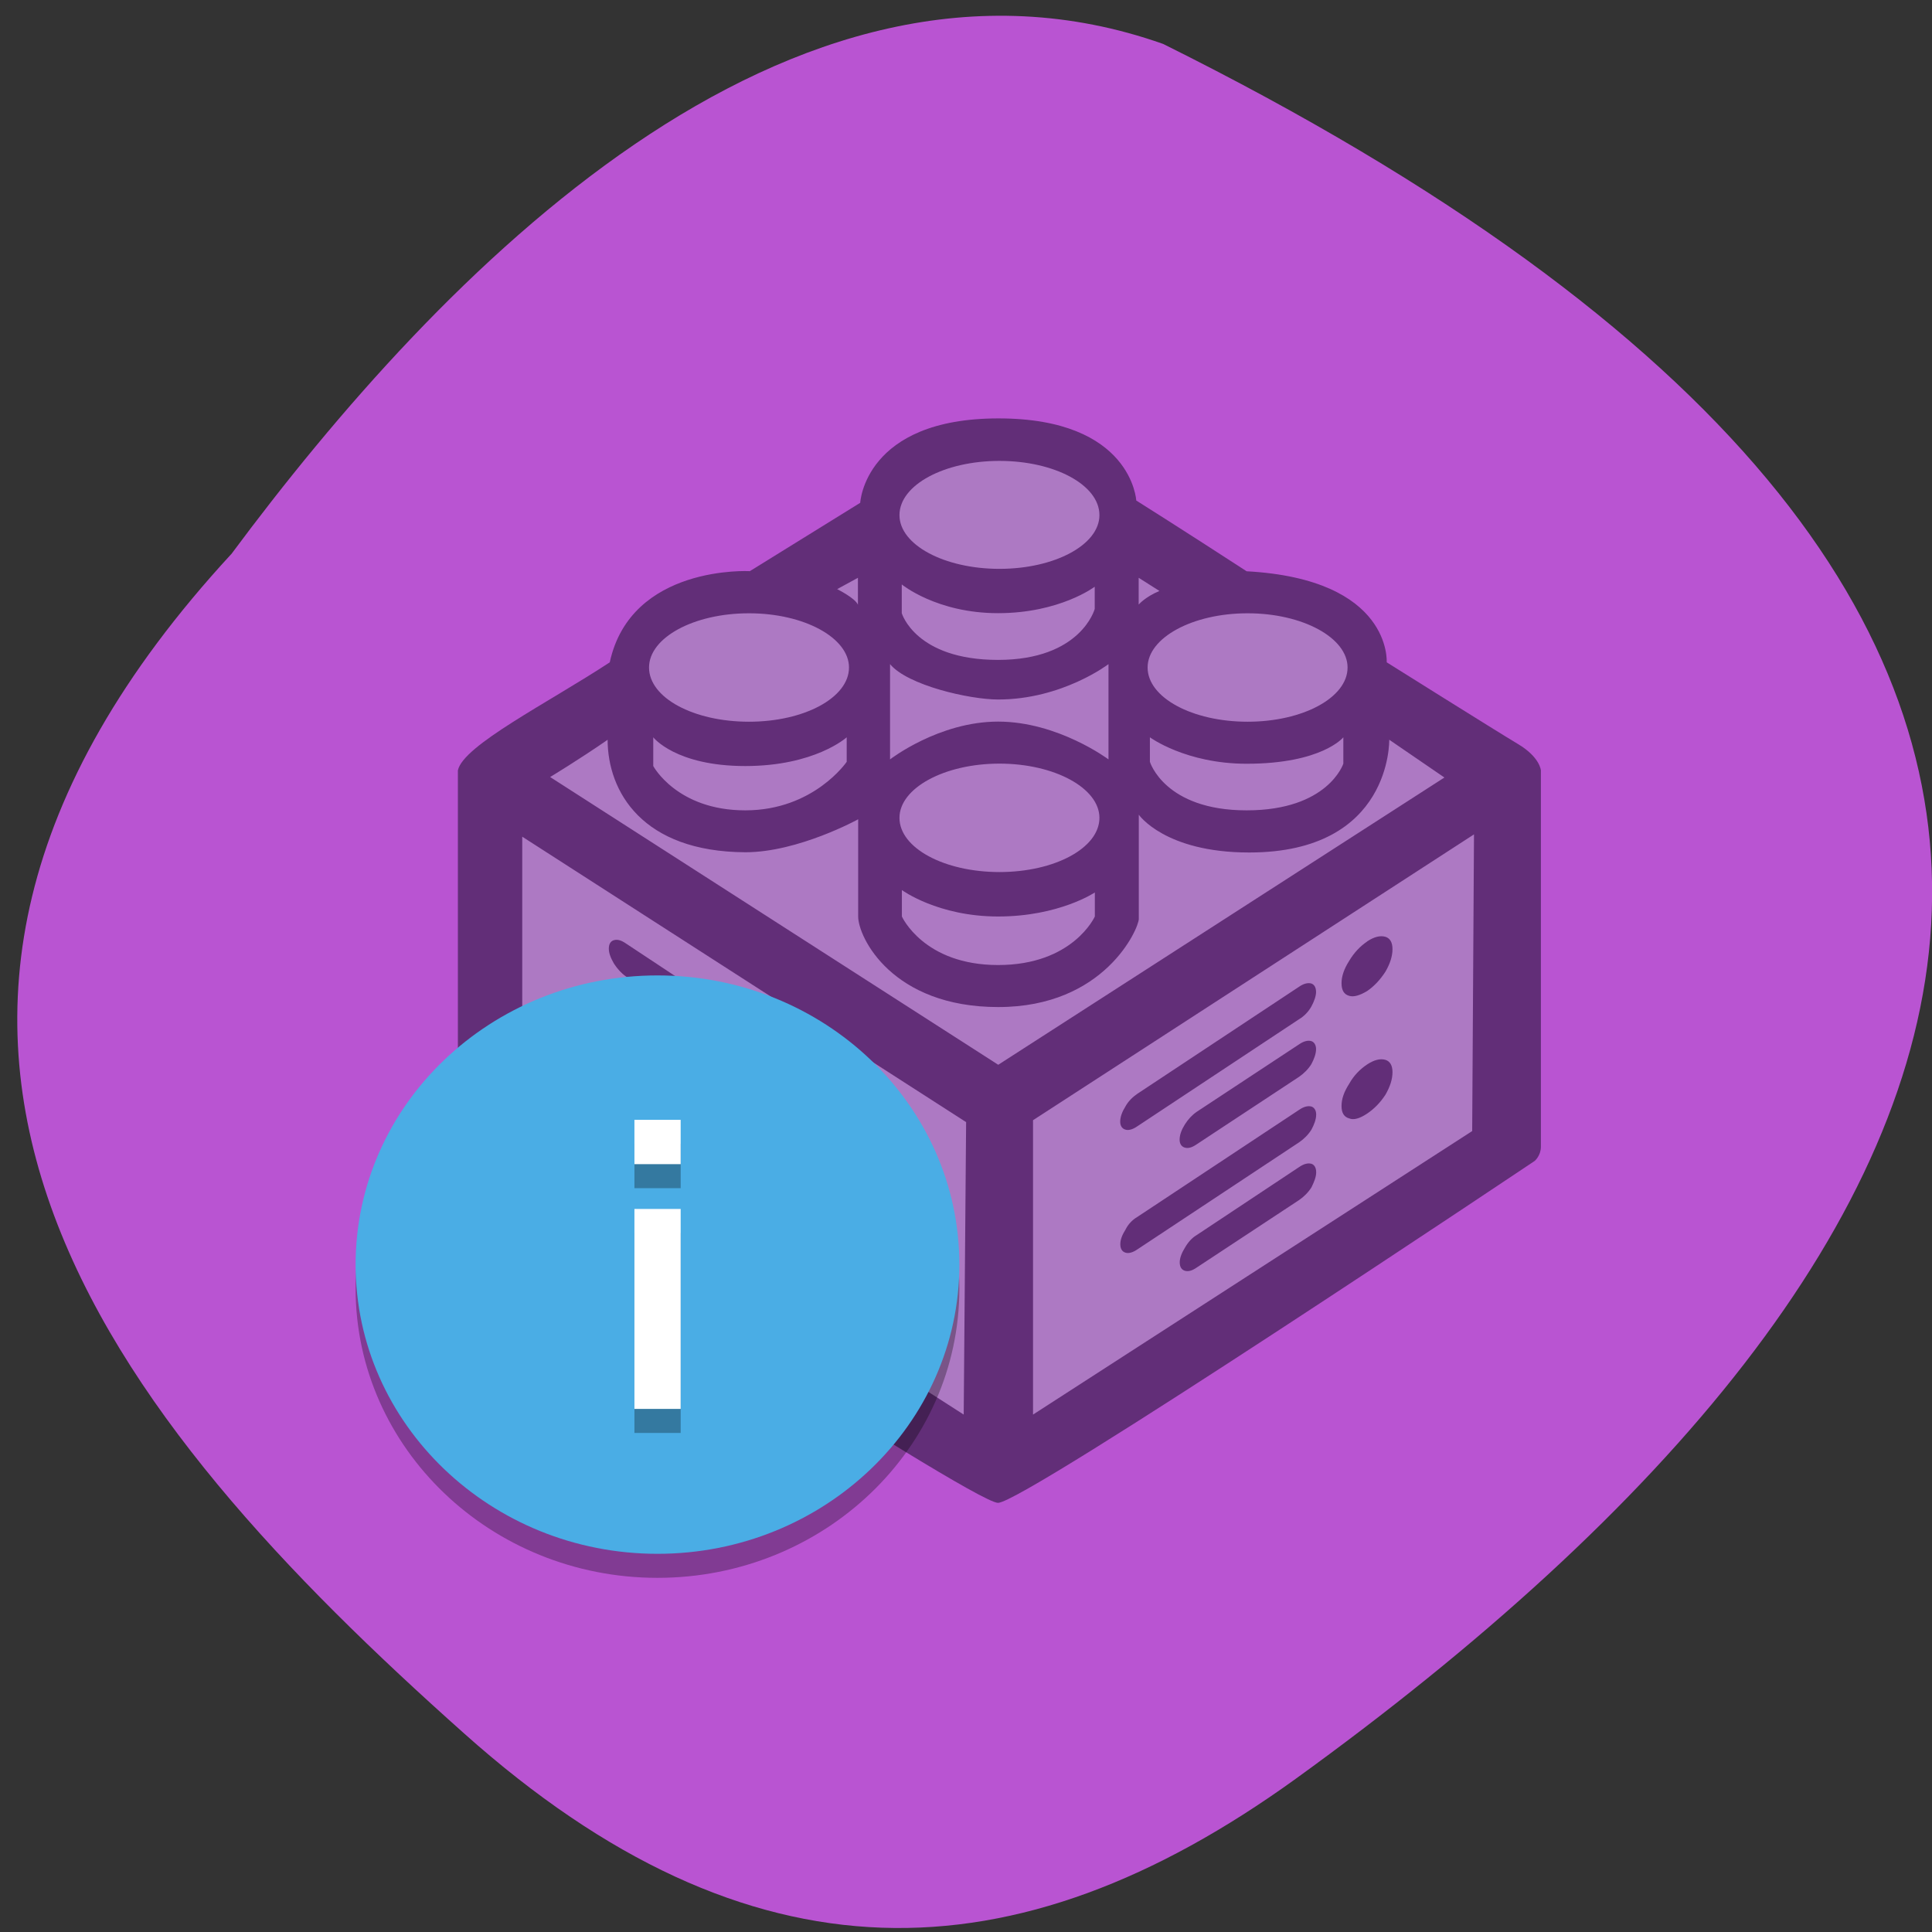<svg xmlns="http://www.w3.org/2000/svg" xmlns:xlink="http://www.w3.org/1999/xlink" viewBox="0 0 16 16"><rect x="0" y="0" width="16" height="16" fill="#333333" stroke="none"/><defs><g id="3" clip-path="url(#2)"><path d="m 2.945 10.672 c 0 -1.324 1.121 -2.395 2.5 -2.395 c 1.379 0 2.5 1.07 2.5 2.395 c 0 1.32 -1.121 2.395 -2.5 2.395 c -1.379 0 -2.5 -1.074 -2.5 -2.395"/><path d="m 5.637 12.07 h -0.383 v -1.656 h 0.383 m 0 -0.371 h -0.383 v -0.367 h 0.383" fill-opacity="0.302"/><path d="m 5.637 11.867 h -0.383 v -1.656 h 0.383 m 0 -0.371 h -0.383 v -0.367 h 0.383"/></g><clipPath id="2"><path d="M 0,0 H16 V16 H0 z"/></clipPath><filter id="0" filterUnits="objectBoundingBox" x="0" y="0" width="16" height="16"><feColorMatrix type="matrix" in="SourceGraphic" values="0 0 0 0 1 0 0 0 0 1 0 0 0 0 1 0 0 0 1 0"/></filter><mask id="1"><g filter="url(#0)"><path fill-opacity="0.302" d="M 0,0 H16 V16 H0 z"/></g></mask></defs><path d="m 1.914 4.59 c -3.652 3.961 -0.977 7.176 1.93 9.766 c 2.363 2.109 4.559 2.055 6.887 0.375 c 6.074 -4.391 8.324 -9.684 -1.098 -14.367 c -3.105 -1.098 -5.996 1.906 -7.719 4.227" fill="#b954d2"/><path d="m 5.05 5.484 c 0.176 -0.809 1.16 -0.754 1.16 -0.754 l 0.914 -0.566 c 0 0 0.035 -0.699 1.145 -0.699 c 1.105 0 1.141 0.68 1.141 0.68 c 0 0 0.391 0.246 0.914 0.586 c 1.207 0.066 1.16 0.754 1.16 0.754 c 0 0 0.902 0.566 1.086 0.676 c 0.184 0.109 0.191 0.219 0.191 0.219 v 3.117 c 0 0.074 -0.051 0.117 -0.051 0.117 c 0 0 -4.227 2.832 -4.445 2.832 c -0.215 0 -4.473 -2.785 -4.473 -2.875 v -3.191 c 0.043 -0.207 0.746 -0.559 1.258 -0.895" fill="#622e78"/><path d="m 8.277 4.711 c -0.457 0 -0.828 -0.199 -0.828 -0.445 c 0 -0.25 0.371 -0.449 0.828 -0.449 c 0.457 0 0.828 0.199 0.828 0.449 c 0 0.246 -0.371 0.445 -0.828 0.445 m 0 1.613 c 0.457 0 0.828 0.203 0.828 0.449 c 0 0.25 -0.371 0.449 -0.828 0.449 c -0.457 0 -0.828 -0.199 -0.828 -0.449 c 0 -0.246 0.371 -0.449 0.828 -0.449 m -0.906 -0.035 v -0.789 c 0.145 0.176 0.66 0.293 0.895 0.293 c 0.531 0 0.914 -0.293 0.914 -0.293 v 0.789 c 0 0 -0.418 -0.313 -0.914 -0.313 c -0.492 0 -0.895 0.313 -0.895 0.313 m 1.695 -1.43 v 0.184 c 0 0 -0.113 0.422 -0.801 0.422 c -0.684 0 -0.797 -0.387 -0.797 -0.387 v -0.238 c 0 0 0.289 0.238 0.797 0.238 c 0.512 0 0.801 -0.219 0.801 -0.219 m -2.133 0.02 l 0.172 -0.094 v 0.223 c -0.023 -0.055 -0.172 -0.129 -0.172 -0.129 m -0.73 1.098 c -0.461 0 -0.828 -0.199 -0.828 -0.449 c 0 -0.246 0.367 -0.449 0.828 -0.449 c 0.457 0 0.828 0.203 0.828 0.449 c 0 0.25 -0.371 0.449 -0.828 0.449 m 0.809 0.129 v 0.203 c 0 0 -0.273 0.402 -0.84 0.402 c -0.566 0 -0.762 -0.367 -0.762 -0.367 v -0.238 c 0 0 0.184 0.238 0.762 0.238 c 0.578 0 0.84 -0.238 0.84 -0.238 m 2.055 1.285 v 0.199 c 0 0 -0.18 0.402 -0.801 0.402 c -0.617 0 -0.797 -0.402 -0.797 -0.402 v -0.219 c 0 0 0.297 0.219 0.797 0.219 c 0.504 0 0.801 -0.199 0.801 -0.199 m -1.066 1.902 l -0.02 2.422 l -3.656 -2.348 v -2.438 m 7.867 2.438 l -3.637 2.348 v -2.438 l 3.652 -2.367 m -1.082 -0.805 v 0.219 c 0 0 -0.125 0.387 -0.801 0.387 c -0.68 0 -0.801 -0.402 -0.801 -0.402 v -0.203 c 0 0 0.297 0.219 0.801 0.219 c 0.625 0 0.801 -0.219 0.801 -0.219 m -0.793 -0.129 c -0.457 0 -0.828 -0.199 -0.828 -0.449 c 0 -0.246 0.371 -0.449 0.828 -0.449 c 0.457 0 0.828 0.203 0.828 0.449 c 0 0.25 -0.371 0.449 -0.828 0.449 m -0.902 -0.969 v -0.223 l 0.172 0.109 c -0.121 0.051 -0.172 0.113 -0.172 0.113 m -4.398 1.117 c 0 0.434 0.289 0.93 1.141 0.934 c 0.438 0 0.934 -0.273 0.934 -0.273 v 0.805 c 0 0.172 0.281 0.75 1.16 0.75 c 0.883 0 1.164 -0.652 1.164 -0.73 v -0.863 c 0 0 0.215 0.313 0.914 0.313 c 1.184 0 1.16 -0.934 1.16 -0.934 l 0.457 0.313 l -3.695 2.379 l -3.711 -2.383 c 0 0 0.234 -0.141 0.477 -0.309" fill="#ad79c3" fill-rule="evenodd"/><g fill="#622e78"><path d="m 10.758 8.918 l -0.848 0.559 c -0.039 0.027 -0.07 0.035 -0.098 0.027 c -0.027 -0.008 -0.043 -0.031 -0.043 -0.066 c 0 -0.039 0.016 -0.082 0.043 -0.125 c 0.027 -0.043 0.059 -0.078 0.098 -0.105 l 0.848 -0.559 c 0.039 -0.027 0.074 -0.035 0.102 -0.027 c 0.023 0.008 0.039 0.031 0.039 0.066 c 0 0.039 -0.016 0.082 -0.039 0.125 c -0.027 0.043 -0.063 0.078 -0.102 0.105 m 0 -0.477 l -1.34 0.887 c -0.039 0.027 -0.074 0.035 -0.098 0.027 c -0.027 -0.008 -0.043 -0.031 -0.043 -0.066 c 0 -0.039 0.016 -0.082 0.043 -0.125 c 0.023 -0.043 0.059 -0.078 0.098 -0.105 l 1.34 -0.887 c 0.039 -0.027 0.074 -0.035 0.102 -0.027 c 0.023 0.008 0.039 0.031 0.039 0.07 c 0 0.035 -0.016 0.078 -0.039 0.121 c -0.027 0.047 -0.063 0.082 -0.102 0.105 m 0.563 0.375 c 0.059 -0.039 0.109 -0.051 0.152 -0.039 c 0.039 0.012 0.059 0.047 0.059 0.102 c 0 0.059 -0.02 0.121 -0.059 0.188 c -0.043 0.066 -0.094 0.117 -0.152 0.156 c -0.059 0.039 -0.109 0.055 -0.148 0.039 c -0.043 -0.012 -0.063 -0.047 -0.063 -0.102 c 0 -0.059 0.02 -0.117 0.063 -0.184 c 0.039 -0.07 0.09 -0.121 0.148 -0.16 m -1.902 1.262 l 1.34 -0.887 c 0.039 -0.027 0.074 -0.035 0.102 -0.027 c 0.023 0.008 0.039 0.031 0.039 0.066 c 0 0.039 -0.016 0.082 -0.039 0.125 c -0.027 0.043 -0.063 0.078 -0.102 0.105 l -1.34 0.887 c -0.039 0.027 -0.074 0.035 -0.098 0.027 c -0.027 -0.008 -0.043 -0.031 -0.043 -0.07 c 0 -0.039 0.016 -0.078 0.043 -0.121 c 0.023 -0.047 0.059 -0.082 0.098 -0.105 m 1.902 -2.281 c 0.059 -0.039 0.109 -0.051 0.152 -0.039 c 0.039 0.012 0.059 0.047 0.059 0.102 c 0 0.059 -0.02 0.121 -0.059 0.188 c -0.043 0.066 -0.094 0.121 -0.152 0.16 c -0.059 0.035 -0.109 0.051 -0.148 0.039 c -0.043 -0.012 -0.063 -0.047 -0.063 -0.105 c 0 -0.055 0.02 -0.117 0.063 -0.184 c 0.039 -0.066 0.09 -0.121 0.148 -0.16 m -1.41 2.43 l 0.848 -0.563 c 0.039 -0.027 0.074 -0.035 0.102 -0.027 c 0.023 0.008 0.039 0.031 0.039 0.07 c 0 0.039 -0.016 0.078 -0.039 0.125 c -0.027 0.043 -0.063 0.078 -0.102 0.105 l -0.848 0.559 c -0.039 0.027 -0.07 0.035 -0.098 0.027 c -0.027 -0.008 -0.043 -0.031 -0.043 -0.07 c 0 -0.035 0.016 -0.078 0.043 -0.121 c 0.027 -0.047 0.059 -0.082 0.098 -0.105"/><path d="m 6.625 9 c -0.027 0.008 -0.063 -0.004 -0.102 -0.027 l -1.34 -0.887 c -0.039 -0.027 -0.07 -0.063 -0.098 -0.105 c -0.027 -0.047 -0.043 -0.086 -0.043 -0.125 c 0 -0.039 0.016 -0.063 0.043 -0.07 c 0.027 -0.008 0.059 0 0.098 0.027 l 1.34 0.887 c 0.039 0.027 0.074 0.063 0.102 0.105 c 0.027 0.047 0.039 0.086 0.039 0.125 c 0 0.039 -0.012 0.063 -0.039 0.07 m 0 0.473 c -0.027 0.008 -0.063 0 -0.102 -0.027 l -0.844 -0.559 c -0.039 -0.027 -0.074 -0.063 -0.102 -0.105 c -0.027 -0.043 -0.039 -0.086 -0.039 -0.125 c 0 -0.035 0.012 -0.059 0.039 -0.066 c 0.027 -0.012 0.063 0 0.102 0.023 l 0.844 0.563 c 0.039 0.027 0.074 0.063 0.102 0.105 c 0.027 0.043 0.039 0.086 0.039 0.125 c 0 0.035 -0.012 0.059 -0.039 0.066 m 0.313 0.578 c 0.043 -0.012 0.09 0.004 0.148 0.043 c 0.059 0.035 0.109 0.09 0.152 0.156 c 0.039 0.066 0.059 0.129 0.059 0.188 c 0 0.055 -0.02 0.09 -0.059 0.102 c -0.043 0.012 -0.094 0 -0.152 -0.039 c -0.059 -0.039 -0.105 -0.094 -0.148 -0.16 c -0.039 -0.066 -0.063 -0.129 -0.063 -0.184 c 0 -0.059 0.023 -0.09 0.063 -0.105 m -1.852 -1.246 c 0.027 -0.008 0.059 0 0.098 0.027 l 1.34 0.887 c 0.039 0.027 0.074 0.063 0.102 0.105 c 0.027 0.043 0.039 0.086 0.039 0.121 c 0 0.039 -0.012 0.063 -0.039 0.07 c -0.027 0.008 -0.063 0 -0.102 -0.027 l -1.34 -0.887 c -0.039 -0.023 -0.07 -0.059 -0.098 -0.105 c -0.027 -0.043 -0.043 -0.086 -0.043 -0.121 c 0 -0.039 0.016 -0.063 0.043 -0.07 m 0.492 0.801 c 0.027 -0.008 0.063 0 0.102 0.027 l 0.844 0.563 c 0.039 0.023 0.074 0.059 0.102 0.105 c 0.027 0.043 0.039 0.086 0.039 0.121 c 0 0.039 -0.012 0.063 -0.039 0.07 c -0.027 0.008 -0.063 0 -0.102 -0.027 l -0.844 -0.559 c -0.039 -0.027 -0.074 -0.063 -0.102 -0.105 c -0.027 -0.047 -0.039 -0.086 -0.039 -0.125 c 0 -0.039 0.012 -0.063 0.039 -0.07 m 1.359 -0.57 c 0.043 -0.016 0.09 0 0.148 0.039 c 0.059 0.039 0.109 0.09 0.152 0.156 c 0.039 0.07 0.059 0.129 0.059 0.188 c 0 0.055 -0.02 0.09 -0.059 0.102 c -0.043 0.012 -0.094 0 -0.152 -0.039 c -0.059 -0.039 -0.105 -0.09 -0.148 -0.16 c -0.039 -0.066 -0.063 -0.125 -0.063 -0.184 c 0 -0.055 0.023 -0.09 0.063 -0.102"/></g><use xlink:href="#3" mask="url(#1)"/><path d="m 2.945 10.473 c 0 -1.324 1.121 -2.395 2.5 -2.395 c 1.379 0 2.5 1.07 2.5 2.395 c 0 1.32 -1.121 2.395 -2.5 2.395 c -1.379 0 -2.5 -1.074 -2.5 -2.395" fill="#4aade5"/><path d="m 5.637 11.867 h -0.383 v -1.656 h 0.383 m 0 -0.371 h -0.383 v -0.367 h 0.383" fill-opacity="0.302"/><path d="m 5.637 11.668 h -0.383 v -1.656 h 0.383 m 0 -0.371 h -0.383 v -0.367 h 0.383" fill="#fff"/></svg>